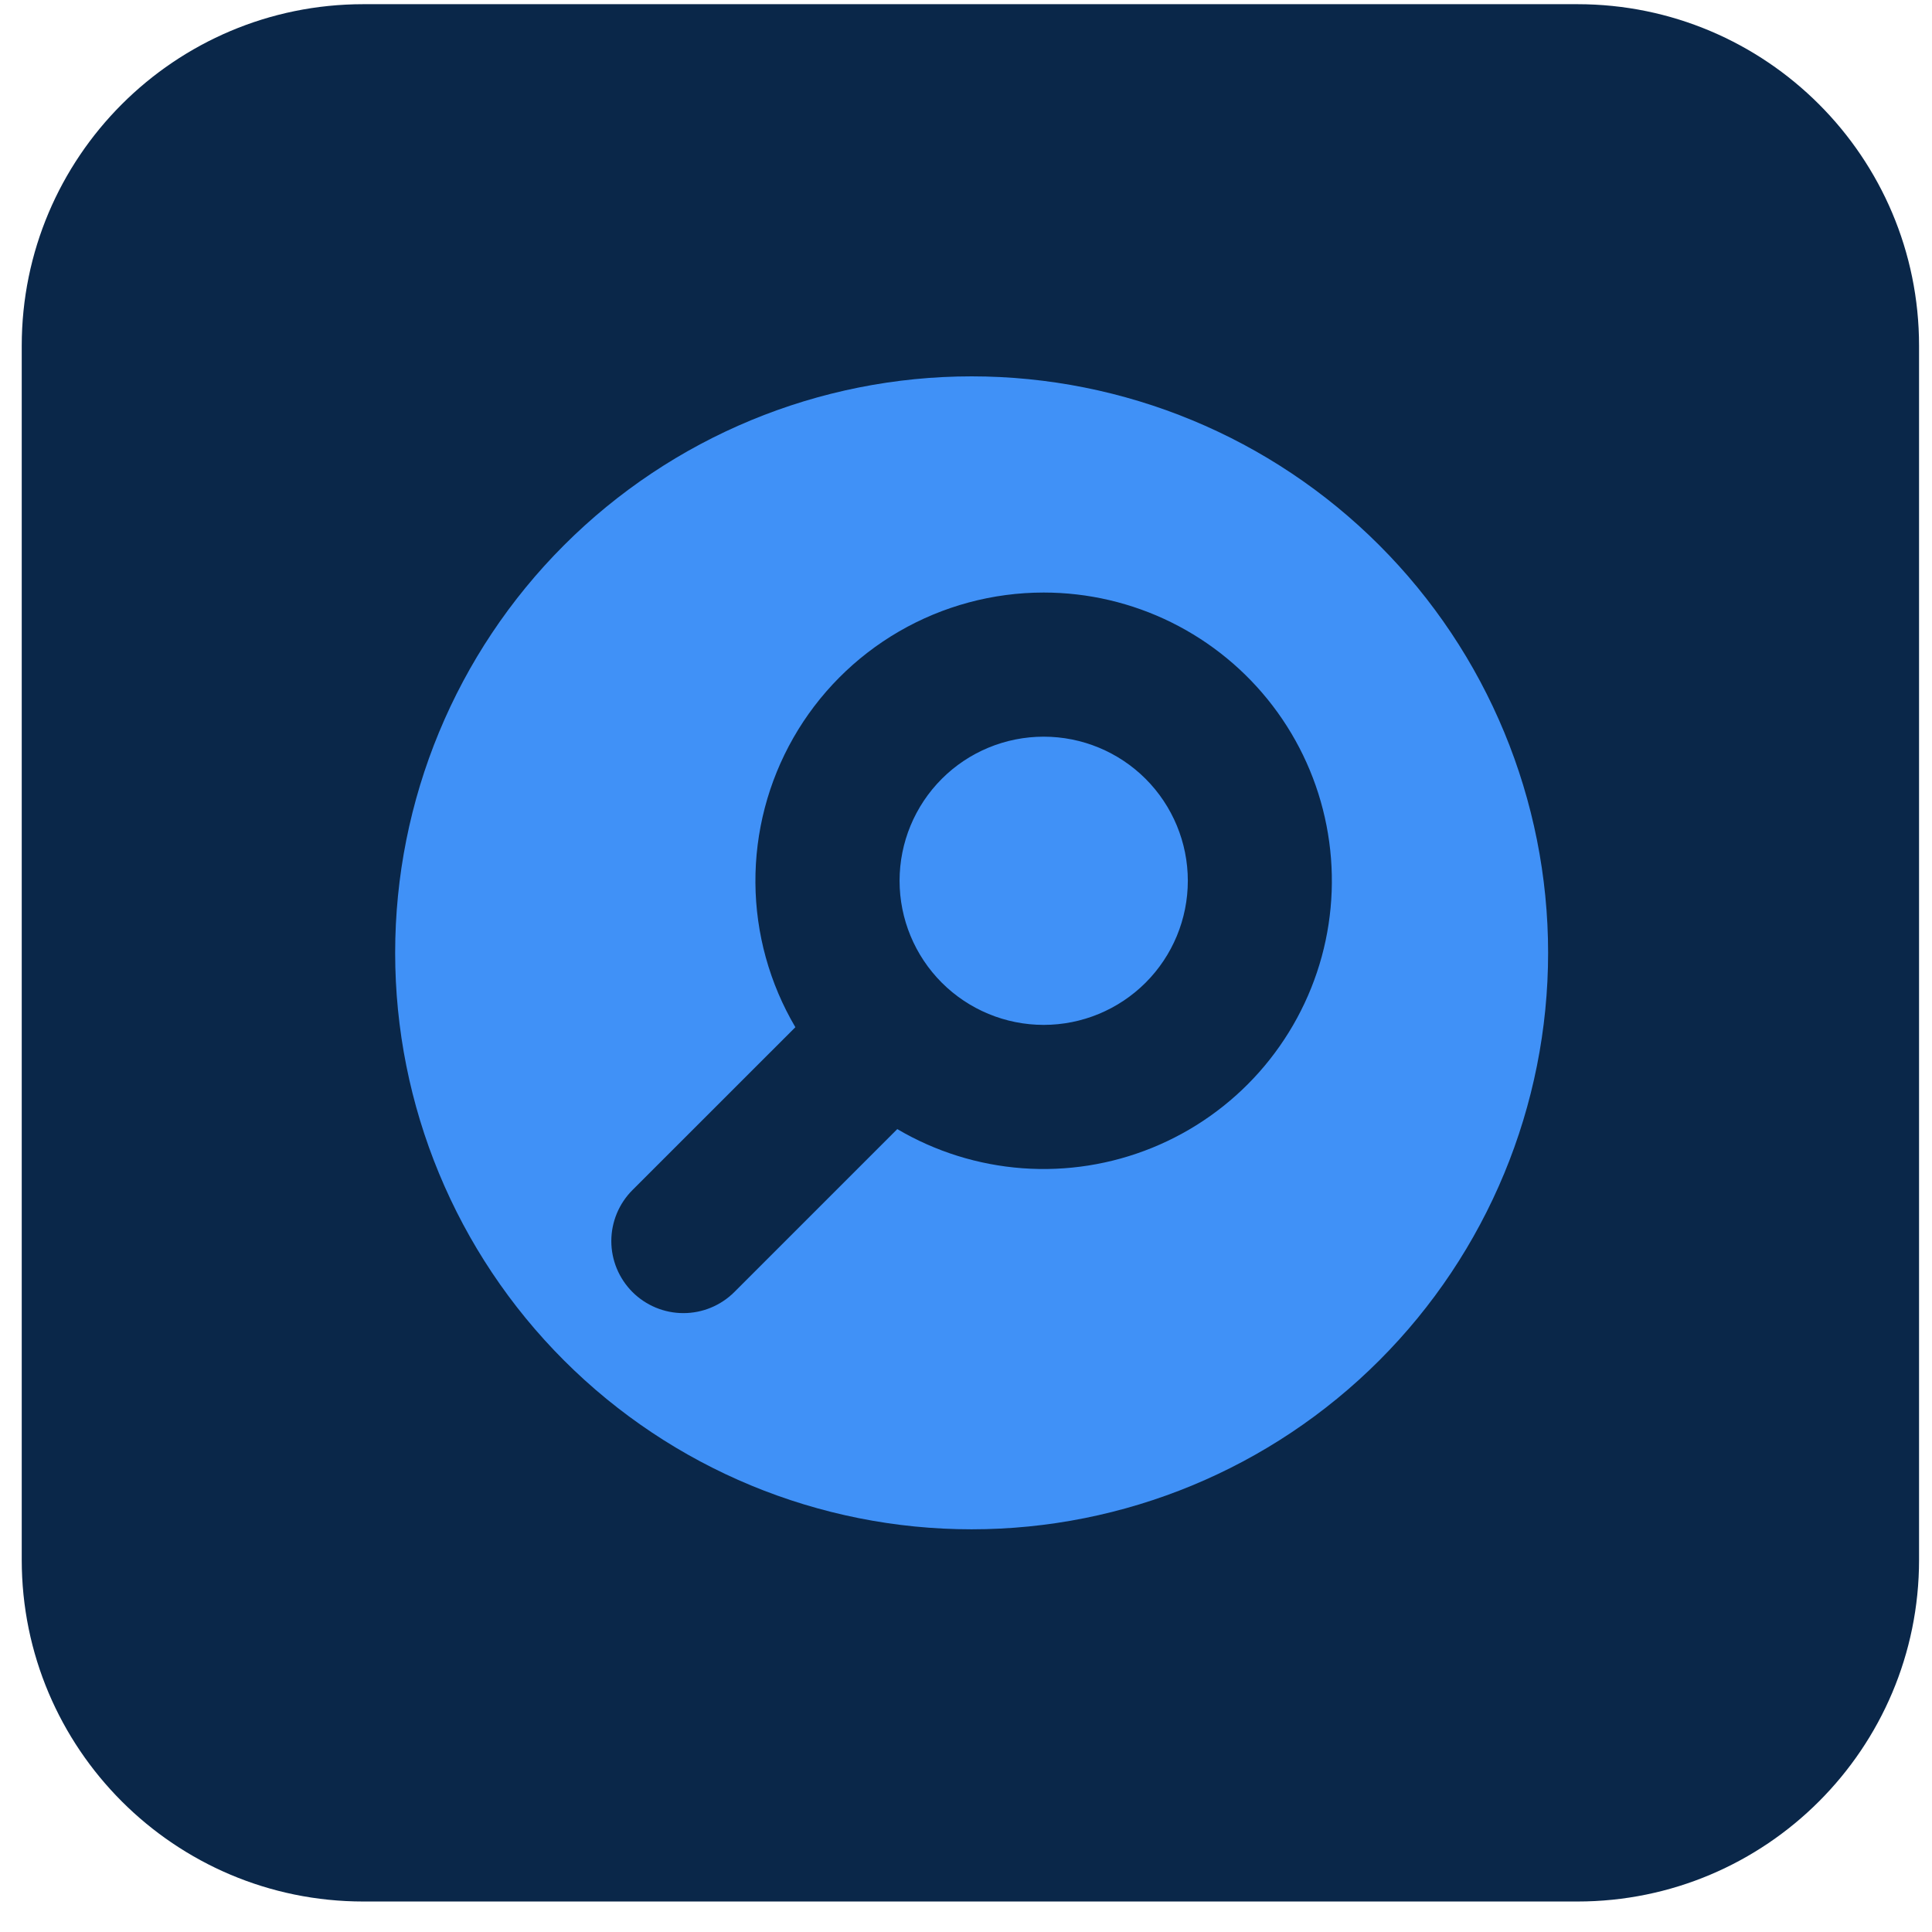 <svg width="60" height="60" viewBox="0 0 60 60" fill="none" xmlns="http://www.w3.org/2000/svg">
<path d="M11.286 0.13H48.986C54.847 0.13 59.598 4.881 59.598 10.741V48.441C59.598 54.302 54.847 59.053 48.986 59.053H11.286C5.426 59.053 0.675 54.302 0.675 48.441V10.741C0.675 4.881 5.426 0.13 11.286 0.13Z" fill="#0A2749"/>
<path fill-rule="evenodd" clip-rule="evenodd" d="M42.834 42.25C39.477 45.608 34.923 47.494 30.175 47.494C25.427 47.494 20.873 45.608 17.516 42.25C14.158 38.893 12.272 34.339 12.272 29.591C12.272 24.843 14.158 20.289 17.516 16.932C20.873 13.574 25.427 11.688 30.175 11.688C34.923 11.688 39.477 13.574 42.834 16.932C46.192 20.289 48.078 24.843 48.078 29.591C48.078 34.339 46.192 38.893 42.834 42.25ZM27.919 19.611C29.284 18.819 30.835 18.402 32.413 18.402C33.789 18.402 35.147 18.72 36.381 19.33C37.614 19.941 38.691 20.827 39.526 21.921C40.361 23.015 40.933 24.287 41.196 25.638C41.46 26.989 41.409 28.382 41.047 29.71C40.684 31.038 40.02 32.264 39.107 33.294C38.194 34.323 37.055 35.128 35.78 35.646C34.505 36.164 33.128 36.382 31.755 36.281C30.382 36.18 29.051 35.764 27.866 35.065L22.806 40.125C22.386 40.544 21.817 40.78 21.223 40.78C20.929 40.78 20.638 40.722 20.366 40.609C20.095 40.496 19.848 40.332 19.64 40.124C19.433 39.916 19.268 39.669 19.155 39.397C19.043 39.126 18.985 38.835 18.985 38.541C18.986 37.947 19.222 37.378 19.642 36.958L24.701 31.901C23.899 30.541 23.471 28.994 23.46 27.415C23.45 25.837 23.856 24.284 24.639 22.913C25.422 21.542 26.554 20.403 27.919 19.611ZM29.248 24.188C28.409 25.028 27.937 26.166 27.937 27.353C27.937 28.54 28.409 29.679 29.248 30.518C30.087 31.357 31.226 31.829 32.413 31.829C33.6 31.829 34.738 31.357 35.578 30.518C36.417 29.679 36.889 28.54 36.889 27.353C36.889 26.166 36.417 25.028 35.578 24.188C34.738 23.349 33.6 22.878 32.413 22.878C31.226 22.878 30.087 23.349 29.248 24.188Z" fill="#4091F7"/>
</svg>
